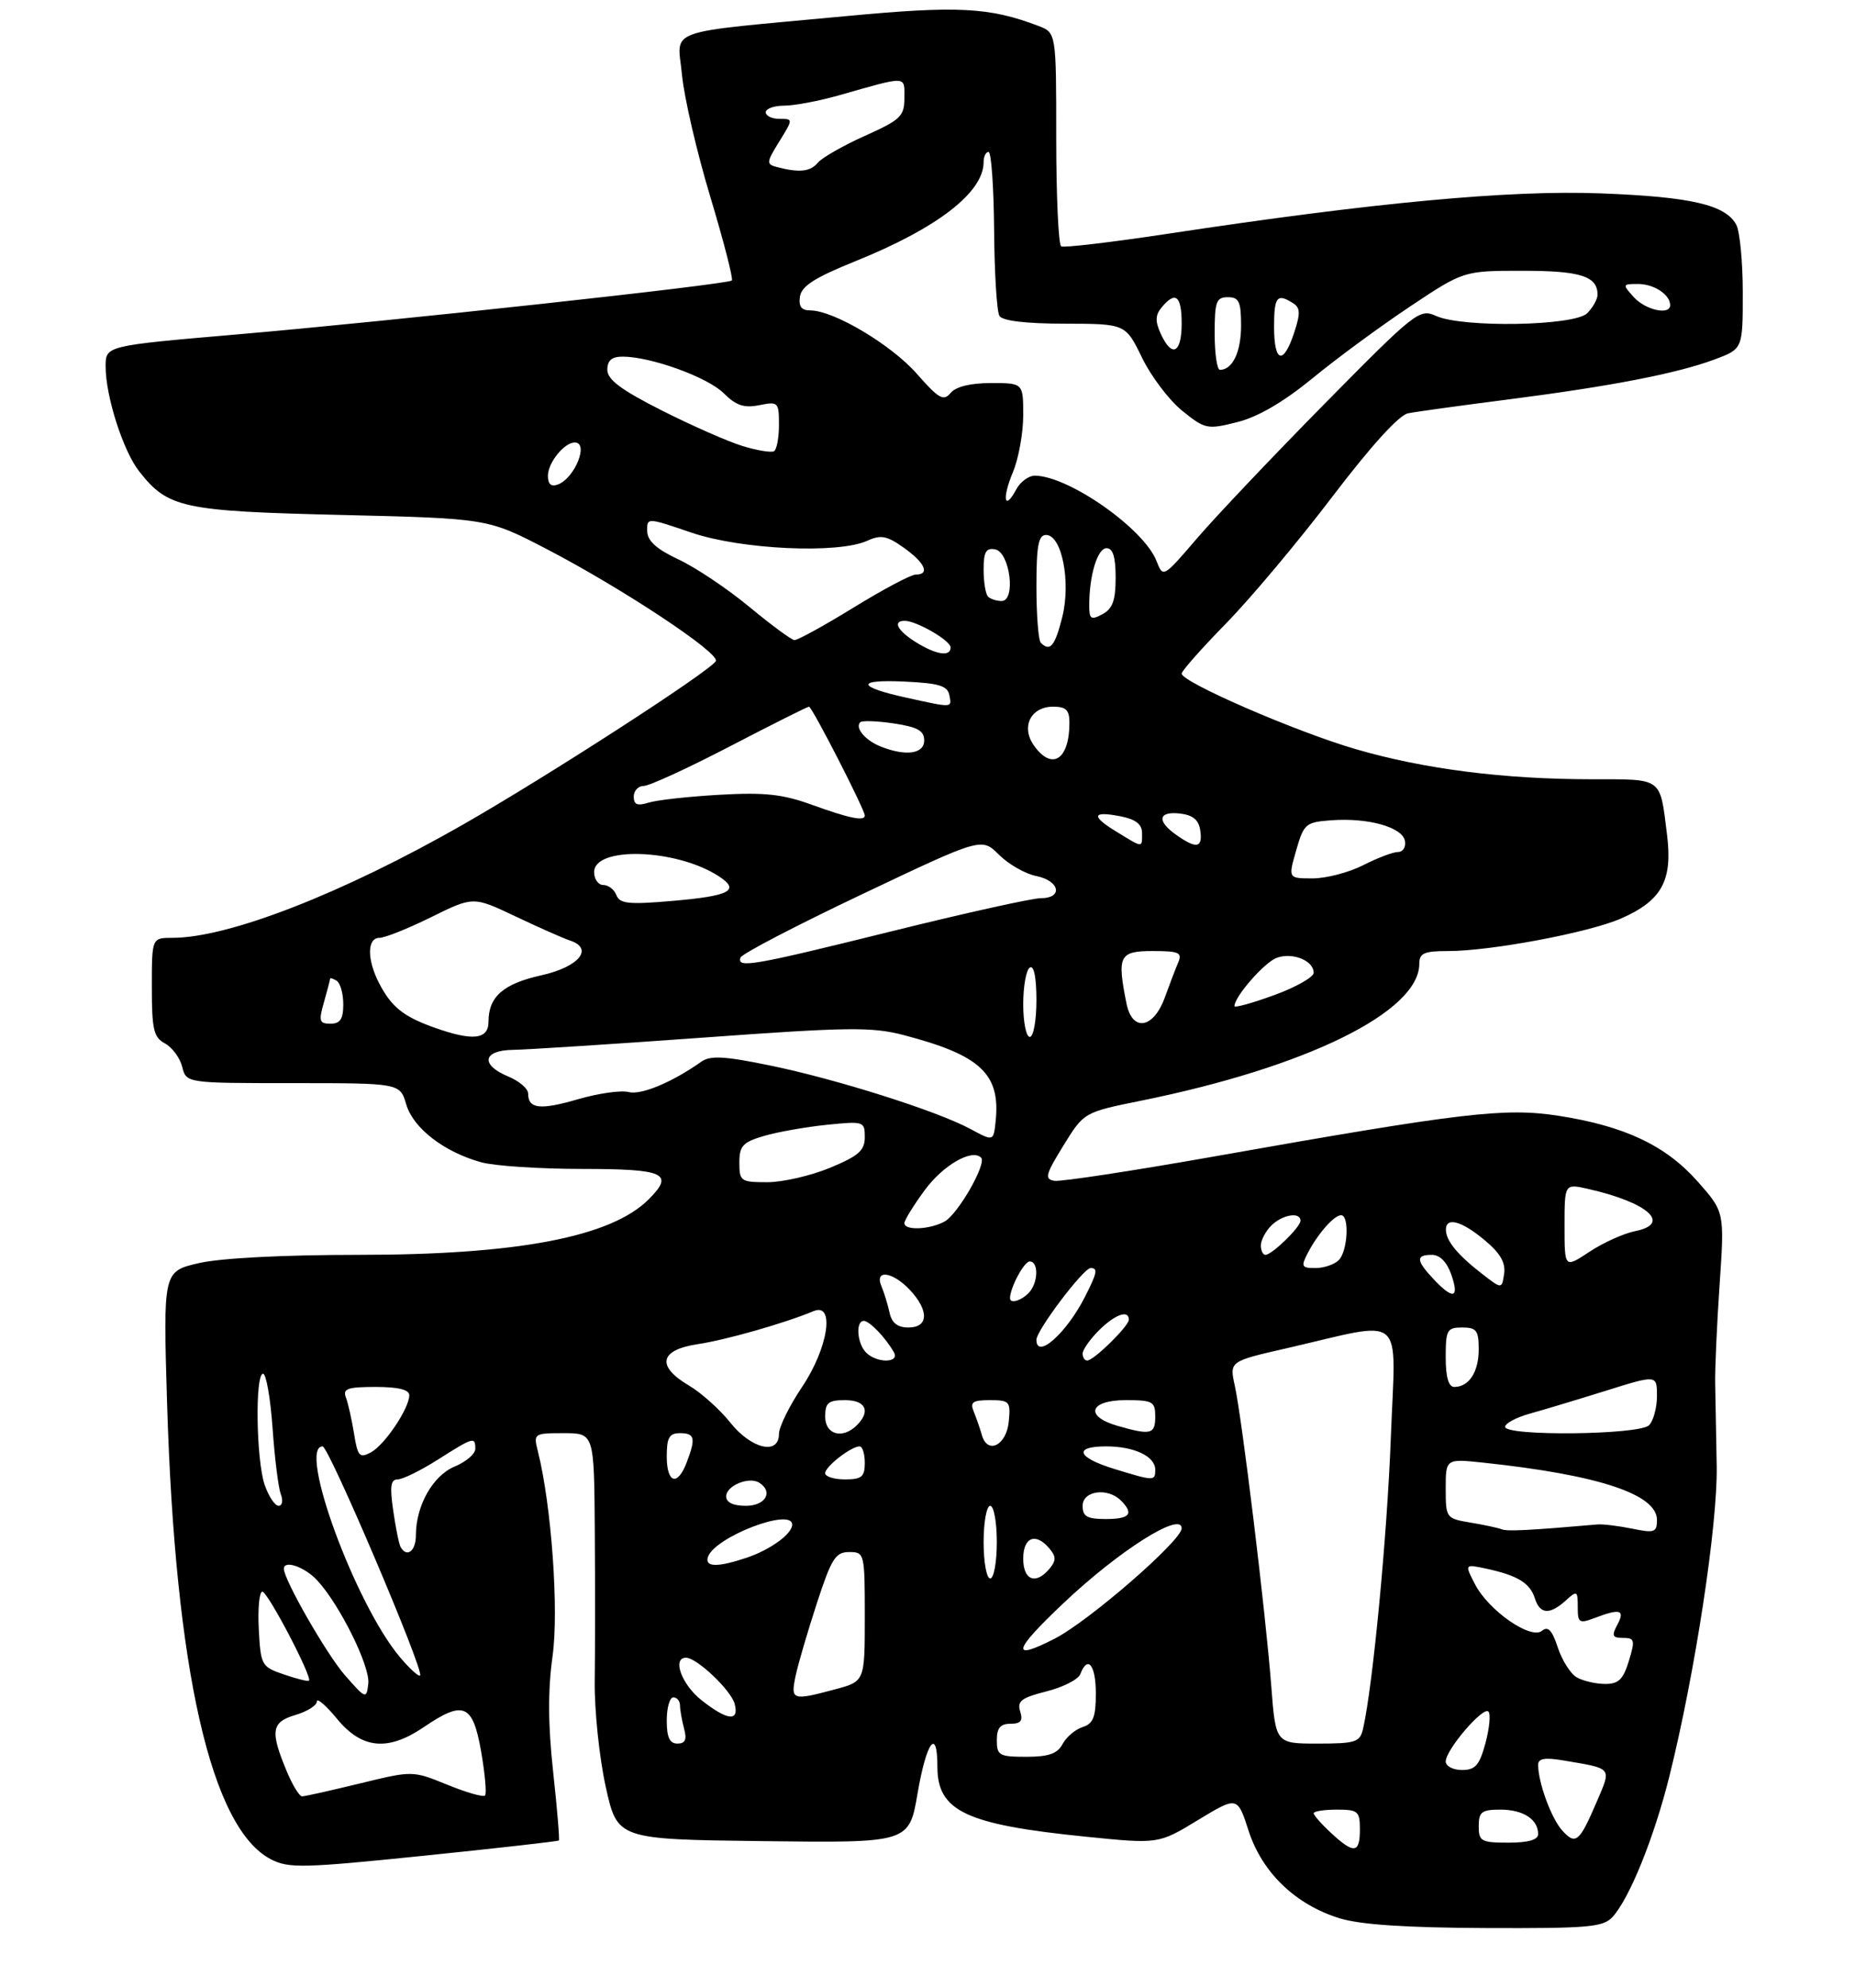 <?xml version="1.0" encoding="UTF-8" standalone="no"?>
<!DOCTYPE svg PUBLIC "-//W3C//DTD SVG 1.1//EN" "http://www.w3.org/Graphics/SVG/1.1/DTD/svg11.dtd" >
<svg xmlns="http://www.w3.org/2000/svg" xmlns:xlink="http://www.w3.org/1999/xlink" version="1.1" viewBox="0 0 281 301">
 <g >
 <path fill="currentColor"
d=" M 244.30 290.22 C 246.87 287.38 250.57 278.22 252.87 269.00 C 256.77 253.36 260.20 230.89 260.05 222.00 C 259.96 217.32 259.86 211.70 259.82 209.50 C 259.77 207.30 260.08 200.55 260.49 194.50 C 261.24 183.50 261.24 183.50 257.16 178.89 C 252.33 173.44 246.11 170.50 236.13 168.95 C 227.96 167.68 221.56 168.44 184.00 175.09 C 171.62 177.28 160.71 178.94 159.74 178.79 C 158.19 178.54 158.36 177.88 161.09 173.45 C 164.20 168.41 164.20 168.41 172.85 166.66 C 197.95 161.58 215.00 153.19 215.00 145.92 C 215.00 144.32 215.72 144.00 219.37 144.00 C 225.86 144.00 240.79 141.19 245.61 139.05 C 251.75 136.34 253.40 133.32 252.52 126.34 C 251.43 117.61 251.96 118.00 241.14 117.99 C 227.78 117.98 215.81 116.46 205.44 113.45 C 196.42 110.84 179.00 103.29 179.00 101.99 C 179.00 101.59 182.04 98.16 185.75 94.37 C 189.46 90.58 196.68 81.97 201.80 75.24 C 207.66 67.54 211.91 62.85 213.30 62.58 C 214.51 62.34 221.35 61.39 228.50 60.48 C 244.13 58.47 254.02 56.55 259.75 54.42 C 264.00 52.83 264.00 52.83 264.00 44.35 C 264.00 39.69 263.56 35.05 263.02 34.04 C 261.40 31.01 256.18 29.80 242.50 29.28 C 228.72 28.75 208.13 30.66 177.00 35.38 C 168.47 36.67 161.16 37.54 160.75 37.30 C 160.34 37.07 160.00 29.70 160.00 20.92 C 160.00 4.95 160.00 4.95 157.29 3.92 C 149.86 1.10 145.09 0.85 128.29 2.43 C 100.05 5.08 102.63 4.16 103.31 11.33 C 103.63 14.72 105.55 23.02 107.59 29.77 C 109.62 36.52 111.10 42.24 110.86 42.47 C 110.26 43.07 59.16 48.64 35.75 50.65 C 16.00 52.35 16.00 52.35 16.00 55.49 C 16.00 60.01 18.65 68.28 21.09 71.38 C 25.44 76.92 27.64 77.40 51.69 77.97 C 73.87 78.50 73.87 78.50 82.69 83.07 C 94.22 89.05 109.16 98.94 108.43 100.11 C 107.45 101.70 83.08 117.45 70.23 124.80 C 51.94 135.26 34.65 142.00 26.11 142.00 C 23.00 142.00 23.00 142.00 23.00 149.46 C 23.00 155.89 23.28 157.08 24.99 157.99 C 26.08 158.58 27.26 160.17 27.60 161.53 C 28.22 164.00 28.22 164.00 44.40 164.00 C 60.59 164.00 60.59 164.00 61.54 167.23 C 62.61 170.83 67.26 174.42 72.88 175.98 C 74.87 176.54 81.79 176.99 88.25 176.99 C 100.72 177.00 102.19 177.67 98.27 181.59 C 92.57 187.29 78.41 190.00 54.32 190.00 C 42.87 190.00 33.44 190.49 30.13 191.25 C 24.71 192.50 24.71 192.50 25.31 212.50 C 26.54 252.96 31.98 276.84 41.04 281.52 C 43.73 282.91 45.88 282.86 64.22 280.98 C 75.33 279.84 84.53 278.80 84.66 278.67 C 84.79 278.54 84.40 273.86 83.79 268.26 C 83.01 261.14 82.99 255.90 83.70 250.79 C 84.68 243.83 83.54 227.94 81.48 219.75 C 80.80 217.05 80.86 217.00 85.39 217.00 C 90.00 217.00 90.00 217.00 90.10 231.75 C 90.16 239.86 90.15 250.10 90.09 254.50 C 90.03 258.90 90.78 266.10 91.75 270.50 C 93.51 278.50 93.51 278.50 115.61 278.77 C 137.71 279.04 137.71 279.04 139.00 271.52 C 140.34 263.68 142.00 261.46 142.00 267.50 C 142.00 274.24 146.32 276.27 164.50 278.10 C 175.50 279.21 175.50 279.21 181.47 275.58 C 187.45 271.96 187.45 271.96 189.15 277.23 C 191.20 283.54 196.26 288.40 202.95 290.46 C 206.08 291.42 213.01 291.88 225.10 291.93 C 240.76 291.99 242.87 291.80 244.30 290.22 Z  M 201.65 277.55 C 200.19 276.20 199.00 274.85 199.00 274.55 C 199.00 274.25 200.57 274.00 202.50 274.00 C 205.72 274.00 206.00 274.24 206.00 277.00 C 206.00 280.64 205.11 280.75 201.65 277.55 Z  M 224.00 276.50 C 224.00 274.34 224.45 274.00 227.30 274.00 C 230.73 274.00 233.00 275.47 233.00 277.70 C 233.00 278.57 231.53 279.00 228.50 279.00 C 224.37 279.00 224.00 278.80 224.00 276.50 Z  M 236.65 277.16 C 235.00 275.34 233.00 269.89 233.00 267.21 C 233.00 266.26 234.01 266.08 236.75 266.54 C 244.37 267.83 244.13 267.53 241.88 272.80 C 239.26 278.93 238.68 279.41 236.65 277.16 Z  M 43.46 268.25 C 40.89 262.11 41.10 260.75 44.75 259.67 C 46.54 259.14 48.00 258.22 48.00 257.63 C 48.00 257.03 49.38 258.22 51.07 260.27 C 54.83 264.83 58.77 265.20 64.21 261.50 C 70.23 257.41 71.61 257.99 72.88 265.18 C 73.47 268.59 73.74 271.59 73.47 271.86 C 73.20 272.14 70.62 271.40 67.74 270.22 C 62.50 268.09 62.50 268.09 54.50 270.04 C 50.10 271.11 46.17 271.99 45.76 271.99 C 45.36 272.00 44.32 270.31 43.46 268.25 Z  M 219.00 266.71 C 219.00 264.95 224.65 258.34 225.47 259.15 C 225.83 259.51 225.63 261.64 225.03 263.90 C 224.11 267.29 223.50 268.00 221.46 268.00 C 220.11 268.00 219.00 267.42 219.00 266.71 Z  M 151.00 263.50 C 151.00 261.64 151.53 261.00 153.07 261.00 C 154.63 261.00 154.99 260.55 154.54 259.13 C 154.05 257.57 154.73 257.05 158.51 256.10 C 161.03 255.47 163.34 254.29 163.65 253.48 C 164.77 250.55 166.00 252.09 166.00 256.43 C 166.00 259.99 165.60 260.99 164.00 261.50 C 162.90 261.85 161.53 263.00 160.96 264.07 C 160.18 265.53 158.85 266.00 155.46 266.00 C 151.37 266.00 151.00 265.79 151.00 263.50 Z  M 101.00 260.50 C 101.00 258.57 101.45 257.00 102.00 257.00 C 102.55 257.00 103.01 257.56 103.01 258.25 C 103.02 258.94 103.30 260.51 103.63 261.75 C 104.07 263.40 103.81 264.00 102.62 264.00 C 101.44 264.00 101.00 263.06 101.00 260.50 Z  M 192.57 255.25 C 191.75 244.41 188.15 214.80 187.05 209.81 C 186.24 206.12 186.24 206.12 194.87 204.15 C 213.22 199.94 211.41 198.39 210.69 217.61 C 210.13 232.53 207.95 255.36 206.48 261.75 C 206.01 263.79 205.38 264.00 199.60 264.00 C 193.24 264.00 193.24 264.00 192.57 255.25 Z  M 106.25 257.42 C 103.25 255.05 101.78 251.00 103.92 251.00 C 105.56 251.00 110.74 255.92 111.29 257.99 C 112.00 260.72 110.18 260.52 106.25 257.42 Z  M 52.24 253.64 C 49.48 250.48 43.00 239.19 43.00 237.53 C 43.00 236.16 46.14 237.24 48.02 239.25 C 51.45 242.93 56.10 252.32 55.79 254.93 C 55.51 257.30 55.42 257.26 52.24 253.64 Z  M 120.52 253.75 C 120.90 251.96 122.35 247.01 123.74 242.75 C 125.95 235.98 126.56 235.00 128.63 235.00 C 130.96 235.00 131.00 235.16 131.00 244.79 C 131.00 254.59 131.00 254.59 126.49 255.79 C 119.99 257.53 119.75 257.44 120.52 253.75 Z  M 43.00 253.53 C 39.61 252.37 39.49 252.15 39.20 246.67 C 39.04 243.55 39.28 241.00 39.74 241.00 C 40.56 241.00 47.37 254.01 46.80 254.48 C 46.63 254.62 44.92 254.19 43.00 253.53 Z  M 238.83 253.96 C 237.90 253.42 236.62 251.39 235.98 249.45 C 235.12 246.83 234.50 246.17 233.59 246.92 C 231.91 248.32 225.50 243.87 223.44 239.88 C 221.85 236.81 221.85 236.81 225.17 237.52 C 229.86 238.53 231.77 239.69 232.50 242.00 C 233.27 244.43 234.74 244.54 237.17 242.35 C 238.90 240.78 239.00 240.84 239.00 243.32 C 239.00 245.73 239.21 245.87 241.57 244.98 C 245.43 243.51 246.21 243.74 245.00 246.00 C 244.10 247.68 244.24 248.00 245.87 248.00 C 247.63 248.00 247.71 248.33 246.74 251.50 C 245.87 254.33 245.17 254.99 243.08 254.97 C 241.66 254.95 239.75 254.50 238.83 253.96 Z  M 60.58 250.91 C 53.81 242.87 45.05 219.00 48.87 219.00 C 49.81 219.00 64.30 253.04 63.64 253.69 C 63.43 253.91 62.05 252.66 60.58 250.91 Z  M 161.13 242.71 C 169.52 234.77 179.00 228.78 179.00 231.41 C 179.00 233.26 164.98 245.43 159.79 248.10 C 153.03 251.57 153.41 250.00 161.13 242.71 Z  M 149.00 233.50 C 149.00 230.47 149.45 228.00 150.00 228.00 C 150.55 228.00 151.00 230.47 151.00 233.50 C 151.00 236.53 150.55 239.00 150.00 239.00 C 149.45 239.00 149.00 236.53 149.00 233.50 Z  M 155.00 236.00 C 155.00 232.71 156.92 231.99 159.00 234.50 C 159.99 235.70 159.99 236.30 159.00 237.50 C 156.92 240.01 155.00 239.29 155.00 236.00 Z  M 107.24 235.75 C 108.24 232.73 120.00 228.21 120.00 230.85 C 120.00 232.25 116.70 234.65 113.10 235.86 C 108.69 237.34 106.73 237.30 107.24 235.75 Z  M 60.69 234.25 C 60.45 233.84 59.94 231.36 59.57 228.75 C 59.03 225.07 59.18 224.00 60.24 224.00 C 60.99 224.00 63.74 222.65 66.34 221.00 C 71.74 217.57 72.00 217.50 72.00 219.38 C 72.00 220.14 70.59 221.34 68.88 222.05 C 65.57 223.42 63.00 227.97 63.00 232.47 C 63.00 234.85 61.64 235.90 60.69 234.25 Z  M 227.50 231.56 C 226.95 231.34 224.81 230.88 222.75 230.54 C 219.06 229.92 219.00 229.84 219.00 225.38 C 219.00 220.86 219.00 220.86 224.75 221.47 C 242.14 223.32 251.00 226.25 251.00 230.13 C 251.00 232.02 250.63 232.15 247.25 231.46 C 245.19 231.04 242.82 230.75 242.00 230.82 C 231.78 231.71 228.34 231.89 227.50 231.56 Z  M 164.00 228.00 C 164.00 225.71 167.79 225.19 169.80 227.20 C 171.81 229.21 171.16 230.00 167.50 230.00 C 164.67 230.00 164.00 229.62 164.00 228.00 Z  M 40.10 224.85 C 38.81 221.15 38.61 208.00 39.85 208.00 C 40.32 208.00 40.97 211.71 41.29 216.25 C 41.61 220.79 42.17 225.29 42.54 226.25 C 42.91 227.21 42.76 228.00 42.20 228.00 C 41.65 228.00 40.70 226.58 40.10 224.85 Z  M 110.00 226.57 C 110.00 224.96 113.44 223.53 114.99 224.49 C 117.19 225.85 115.97 228.00 113.00 228.00 C 111.06 228.00 110.00 227.49 110.00 226.57 Z  M 101.00 220.50 C 101.00 217.67 101.38 217.00 103.00 217.00 C 105.25 217.00 105.43 217.75 104.02 221.43 C 102.63 225.10 101.00 224.60 101.00 220.50 Z  M 125.00 223.06 C 125.00 222.05 128.93 219.00 130.22 219.00 C 130.65 219.00 131.00 220.12 131.00 221.50 C 131.00 223.61 130.53 224.00 128.00 224.00 C 126.35 224.00 125.00 223.58 125.00 223.06 Z  M 168.75 222.40 C 163.13 220.67 162.55 219.00 167.57 219.00 C 171.82 219.00 175.00 220.51 175.00 222.54 C 175.00 224.28 174.84 224.27 168.75 222.40 Z  M 53.63 217.06 C 53.28 214.92 52.73 212.46 52.40 211.59 C 51.89 210.27 52.64 210.00 56.89 210.00 C 60.31 210.00 62.00 210.41 62.00 211.25 C 61.99 213.26 58.28 218.78 56.18 219.91 C 54.46 220.83 54.18 220.52 53.63 217.06 Z  M 110.62 215.39 C 109.03 213.40 106.22 210.88 104.37 209.79 C 99.38 206.85 99.90 204.39 105.71 203.52 C 110.00 202.88 118.89 200.34 123.25 198.52 C 126.52 197.15 125.46 204.11 121.50 210.00 C 119.58 212.86 118.00 216.06 118.00 217.10 C 118.00 220.38 113.83 219.41 110.62 215.39 Z  M 148.74 217.30 C 148.46 216.31 147.90 214.71 147.51 213.75 C 146.91 212.30 147.33 212.00 149.96 212.00 C 152.93 212.00 153.11 212.20 152.81 215.24 C 152.47 218.84 149.60 220.29 148.74 217.30 Z  M 125.00 214.50 C 125.00 212.39 125.47 212.00 128.00 212.00 C 131.15 212.00 131.93 213.67 129.80 215.80 C 127.65 217.95 125.00 217.24 125.00 214.50 Z  M 169.25 215.88 C 164.25 214.44 165.03 212.00 170.50 212.00 C 174.63 212.00 175.00 212.20 175.00 214.50 C 175.00 217.18 174.32 217.34 169.25 215.88 Z  M 228.00 216.04 C 228.00 215.51 229.69 214.61 231.75 214.04 C 233.81 213.47 238.99 211.91 243.25 210.58 C 251.00 208.15 251.00 208.15 251.00 211.38 C 251.00 213.15 250.46 215.14 249.80 215.80 C 248.33 217.27 228.00 217.49 228.00 216.04 Z  M 219.00 205.50 C 219.00 201.37 219.20 201.00 221.50 201.00 C 223.66 201.00 224.00 201.45 224.00 204.30 C 224.00 207.73 222.53 210.00 220.30 210.00 C 219.43 210.00 219.00 208.53 219.00 205.50 Z  M 131.20 204.80 C 129.83 203.43 129.58 200.00 130.85 200.00 C 131.71 200.00 134.15 202.53 135.41 204.75 C 136.34 206.39 132.83 206.43 131.20 204.80 Z  M 164.00 204.95 C 164.00 204.38 165.10 202.80 166.45 201.45 C 168.89 199.02 171.00 198.26 171.00 199.81 C 171.00 200.79 165.69 206.00 164.70 206.00 C 164.31 206.00 164.00 205.53 164.00 204.95 Z  M 157.00 202.86 C 157.00 201.43 164.13 192.00 165.21 192.00 C 166.34 192.00 166.21 192.69 164.38 196.30 C 161.57 201.86 157.00 205.92 157.00 202.86 Z  M 134.75 198.75 C 134.48 197.51 133.93 195.71 133.52 194.75 C 132.43 192.16 135.20 192.52 137.83 195.31 C 140.76 198.44 140.66 201.00 137.62 201.00 C 135.96 201.00 135.09 200.32 134.75 198.75 Z  M 153.00 196.57 C 153.00 194.99 155.13 191.00 155.98 191.00 C 157.39 191.00 157.27 194.33 155.80 195.80 C 154.62 196.98 153.00 197.42 153.00 196.57 Z  M 217.17 193.69 C 214.50 190.84 214.44 190.00 216.90 190.00 C 218.12 190.00 219.18 191.08 219.85 193.00 C 221.10 196.59 220.14 196.84 217.17 193.69 Z  M 224.50 192.87 C 220.83 190.03 219.07 187.90 219.03 186.25 C 218.98 184.20 221.36 184.82 224.89 187.77 C 227.26 189.74 228.10 191.19 227.85 192.87 C 227.50 195.20 227.50 195.20 224.50 192.87 Z  M 198.09 189.75 C 199.61 186.81 202.09 184.00 203.15 184.00 C 204.44 184.00 204.16 189.44 202.80 190.80 C 202.14 191.46 200.55 192.00 199.26 192.00 C 197.17 192.00 197.05 191.77 198.09 189.75 Z  M 237.00 185.62 C 237.00 179.21 237.00 179.21 240.58 180.02 C 249.66 182.07 253.26 185.30 247.69 186.41 C 245.95 186.76 242.84 188.17 240.77 189.54 C 237.00 192.03 237.00 192.03 237.00 185.62 Z  M 191.00 188.57 C 191.00 187.79 191.71 186.44 192.57 185.57 C 194.24 183.91 197.00 183.44 197.00 184.83 C 197.00 185.80 192.68 190.00 191.69 190.00 C 191.31 190.00 191.00 189.36 191.00 188.57 Z  M 137.00 185.20 C 137.00 184.76 138.39 182.50 140.09 180.19 C 142.86 176.42 147.24 173.90 148.62 175.28 C 149.51 176.18 145.10 183.88 143.06 184.97 C 140.77 186.19 137.00 186.34 137.00 185.20 Z  M 112.00 176.05 C 112.00 173.50 112.51 172.94 115.75 171.99 C 117.81 171.39 122.09 170.63 125.25 170.31 C 130.85 169.74 131.00 169.79 131.00 172.18 C 131.00 174.20 130.07 175.02 125.73 176.82 C 122.83 178.02 118.56 179.00 116.23 179.00 C 112.21 179.00 112.00 178.85 112.00 176.05 Z  M 147.00 170.94 C 141.96 168.22 126.77 163.41 116.66 161.33 C 109.71 159.90 107.60 159.79 106.23 160.76 C 101.81 163.88 97.11 165.84 95.23 165.35 C 94.09 165.05 90.64 165.54 87.55 166.44 C 81.81 168.11 80.00 167.90 80.00 165.56 C 80.00 164.84 78.65 163.68 77.00 163.00 C 72.71 161.22 73.12 159.01 77.75 158.96 C 79.81 158.93 92.73 158.10 106.46 157.11 C 128.53 155.51 132.05 155.46 136.91 156.73 C 148.55 159.77 151.58 162.61 150.82 169.78 C 150.50 172.83 150.50 172.83 147.00 170.94 Z  M 65.74 155.57 C 61.11 153.92 59.28 152.45 57.43 148.87 C 55.57 145.28 55.60 142.00 57.48 142.00 C 58.30 142.00 61.83 140.59 65.33 138.86 C 71.69 135.72 71.69 135.72 78.10 138.76 C 81.62 140.43 85.32 142.07 86.32 142.40 C 90.01 143.60 87.72 146.40 82.02 147.67 C 76.24 148.95 74.00 150.91 74.00 154.69 C 74.00 157.41 71.61 157.67 65.74 155.57 Z  M 155.00 152.06 C 155.00 149.34 155.45 146.84 156.00 146.50 C 156.62 146.12 157.00 147.99 157.00 151.44 C 157.00 154.50 156.55 157.00 156.00 157.00 C 155.45 157.00 155.00 154.78 155.00 152.06 Z  M 49.07 151.76 C 49.58 149.97 50.00 148.37 50.00 148.20 C 50.00 148.02 50.45 148.16 51.00 148.50 C 51.55 148.84 52.00 150.44 52.00 152.06 C 52.00 154.30 51.54 155.00 50.07 155.00 C 48.37 155.00 48.25 154.62 49.07 151.76 Z  M 170.64 151.93 C 169.19 144.71 169.55 144.00 174.61 144.00 C 178.61 144.00 179.12 144.23 178.47 145.75 C 178.06 146.71 177.16 149.07 176.46 151.00 C 174.74 155.78 171.51 156.29 170.64 151.93 Z  M 187.00 152.34 C 187.00 150.90 191.51 145.75 193.37 145.04 C 195.76 144.14 199.00 145.43 199.00 147.29 C 199.00 147.95 196.30 149.48 193.00 150.68 C 189.70 151.88 187.00 152.63 187.00 152.34 Z  M 112.17 144.99 C 112.36 144.43 120.65 140.11 130.61 135.39 C 148.70 126.80 148.70 126.80 151.33 129.42 C 152.77 130.86 155.31 132.31 156.97 132.64 C 160.55 133.36 161.08 136.00 157.64 136.00 C 156.35 136.00 146.20 138.25 135.10 141.00 C 113.96 146.24 111.62 146.64 112.17 144.99 Z  M 93.38 135.54 C 93.05 134.69 92.16 134.00 91.39 134.00 C 90.63 134.00 90.00 133.12 90.00 132.05 C 90.00 128.10 102.44 128.50 108.86 132.66 C 112.20 134.82 110.62 135.66 101.74 136.42 C 95.24 136.98 93.87 136.83 93.38 135.54 Z  M 196.35 128.75 C 197.51 124.72 197.79 124.48 201.69 124.20 C 207.24 123.79 212.42 125.24 212.82 127.31 C 213.00 128.24 212.53 129.00 211.78 129.00 C 211.04 129.00 208.66 129.90 206.50 131.00 C 204.34 132.10 200.90 133.00 198.85 133.00 C 195.13 133.00 195.13 133.00 196.35 128.75 Z  M 169.14 125.94 C 165.19 123.54 165.43 122.74 169.84 123.62 C 172.04 124.06 173.00 124.82 173.00 126.12 C 173.00 128.42 173.22 128.43 169.14 125.94 Z  M 178.22 126.44 C 175.19 124.32 175.43 122.80 178.75 123.18 C 180.72 123.41 181.59 124.14 181.82 125.75 C 182.20 128.40 181.27 128.58 178.22 126.44 Z  M 123.00 121.86 C 118.57 120.25 115.85 119.95 109.00 120.34 C 104.33 120.60 99.49 121.14 98.25 121.53 C 96.55 122.06 96.00 121.84 96.00 120.62 C 96.00 119.73 96.68 119.00 97.52 119.00 C 98.35 119.00 104.23 116.30 110.58 113.00 C 116.93 109.70 122.32 107.00 122.55 107.00 C 123.01 107.00 131.00 122.59 131.00 123.48 C 131.00 124.39 128.67 123.91 123.00 121.86 Z  M 156.60 112.85 C 154.63 110.03 156.15 107.00 159.54 107.00 C 161.48 107.00 162.00 107.51 162.00 109.42 C 162.00 115.05 159.34 116.75 156.60 112.85 Z  M 133.35 113.01 C 131.05 112.08 129.48 110.19 130.31 109.36 C 130.59 109.08 132.88 109.16 135.41 109.54 C 139.00 110.08 140.00 110.64 140.00 112.11 C 140.00 114.17 137.18 114.55 133.35 113.01 Z  M 137.32 105.64 C 129.75 103.98 129.61 102.85 137.02 103.20 C 142.23 103.44 143.54 103.84 143.81 105.25 C 144.19 107.21 144.41 107.20 137.32 105.64 Z  M 138.75 97.24 C 135.95 95.50 135.16 94.00 137.05 94.00 C 138.83 94.00 144.00 96.99 144.00 98.03 C 144.00 99.48 141.84 99.16 138.75 97.24 Z  M 157.67 97.33 C 157.30 96.97 157.00 93.14 157.00 88.83 C 157.00 82.63 157.30 81.00 158.46 81.00 C 160.85 81.00 162.25 88.12 160.91 93.45 C 159.80 97.85 159.07 98.73 157.67 97.33 Z  M 113.50 91.88 C 110.20 89.15 105.38 85.92 102.79 84.71 C 99.44 83.14 98.07 81.90 98.04 80.42 C 98.00 78.35 98.00 78.35 104.75 80.65 C 112.27 83.21 126.96 83.89 131.37 81.88 C 133.44 80.94 134.35 81.11 136.92 82.94 C 140.14 85.23 140.91 87.00 138.71 87.00 C 138.00 87.00 133.76 89.25 129.29 92.00 C 124.82 94.75 120.79 96.96 120.33 96.92 C 119.88 96.88 116.80 94.61 113.50 91.88 Z  M 165.00 91.66 C 165.00 87.12 166.25 83.00 167.62 83.00 C 168.59 83.00 169.00 84.34 169.00 87.46 C 169.00 90.91 168.54 92.17 167.00 93.00 C 165.26 93.93 165.00 93.76 165.00 91.66 Z  M 149.67 90.33 C 149.30 89.97 149.00 88.13 149.00 86.26 C 149.00 83.56 149.36 82.92 150.75 83.18 C 152.99 83.61 153.92 91.00 151.73 91.00 C 150.96 91.00 150.03 90.70 149.67 90.33 Z  M 175.19 84.94 C 173.29 80.06 161.93 72.09 156.79 72.02 C 155.84 72.01 154.57 72.94 153.95 74.09 C 152.14 77.48 151.75 75.53 153.44 71.49 C 154.30 69.43 155.00 65.56 155.00 62.88 C 155.00 58.00 155.00 58.00 150.12 58.00 C 147.01 58.00 144.80 58.54 144.00 59.50 C 142.93 60.79 142.21 60.38 138.87 56.58 C 134.98 52.17 126.28 47.00 122.73 47.00 C 121.40 47.00 120.95 46.40 121.18 44.90 C 121.42 43.31 123.45 42.02 129.50 39.58 C 141.99 34.55 149.00 29.14 149.00 24.54 C 149.00 23.69 149.34 23.00 149.75 23.00 C 150.16 23.00 150.54 28.33 150.59 34.84 C 150.64 41.35 151.00 47.20 151.40 47.84 C 151.86 48.58 155.42 49.01 161.31 49.01 C 170.50 49.03 170.50 49.03 173.00 54.17 C 174.38 57.00 177.12 60.62 179.10 62.21 C 182.56 64.99 182.88 65.06 187.44 63.91 C 190.58 63.12 194.43 60.87 198.84 57.26 C 202.50 54.25 209.15 49.37 213.61 46.40 C 221.72 41.00 221.72 41.00 230.66 41.00 C 239.45 41.00 242.00 41.82 242.00 44.63 C 242.00 45.30 241.29 46.56 240.43 47.43 C 238.49 49.36 221.54 49.66 217.52 47.83 C 215.04 46.70 214.39 47.21 200.71 61.08 C 192.89 69.01 184.17 78.20 181.34 81.50 C 176.19 87.50 176.19 87.50 175.19 84.94 Z  M 83.00 72.04 C 83.00 70.06 85.47 67.00 87.07 67.00 C 89.24 67.00 87.09 72.37 84.53 73.35 C 83.49 73.75 83.00 73.33 83.00 72.04 Z  M 112.50 67.54 C 110.30 66.87 104.79 64.44 100.25 62.15 C 94.08 59.03 92.00 57.48 92.00 55.99 C 92.00 54.58 92.67 54.00 94.32 54.00 C 98.59 54.00 107.21 57.12 109.64 59.55 C 111.50 61.40 112.70 61.81 115.02 61.35 C 117.88 60.77 118.00 60.89 118.00 64.32 C 118.00 66.28 117.66 68.08 117.25 68.32 C 116.84 68.56 114.70 68.21 112.50 67.54 Z  M 184.00 50.50 C 184.00 45.67 184.24 45.00 186.00 45.00 C 187.69 45.00 188.00 45.67 188.00 49.30 C 188.00 53.29 186.71 56.00 184.80 56.00 C 184.36 56.00 184.00 53.52 184.00 50.50 Z  M 193.00 49.50 C 193.00 44.92 193.44 44.36 195.87 45.90 C 196.98 46.60 197.01 47.43 196.04 50.38 C 194.41 55.33 193.00 54.93 193.00 49.50 Z  M 175.83 50.53 C 174.97 48.64 175.00 47.70 175.98 46.53 C 178.07 44.01 179.00 44.77 179.00 49.00 C 179.00 53.51 177.52 54.23 175.83 50.53 Z  M 247.50 45.00 C 245.74 43.05 245.75 43.00 248.15 43.00 C 250.55 43.00 253.00 44.61 253.00 46.20 C 253.00 47.77 249.28 46.96 247.50 45.00 Z  M 117.72 25.30 C 116.05 24.87 116.07 24.62 118.05 21.42 C 120.16 18.00 120.16 18.00 118.08 18.00 C 116.94 18.00 116.00 17.55 116.00 17.00 C 116.00 16.45 117.25 16.00 118.78 16.00 C 120.31 16.00 124.02 15.30 127.03 14.45 C 137.58 11.45 137.00 11.43 137.00 14.83 C 137.00 17.60 136.44 18.14 131.01 20.57 C 127.72 22.05 124.52 23.88 123.89 24.63 C 122.76 26.00 121.08 26.18 117.72 25.30 Z "/>
</g>
</svg>
